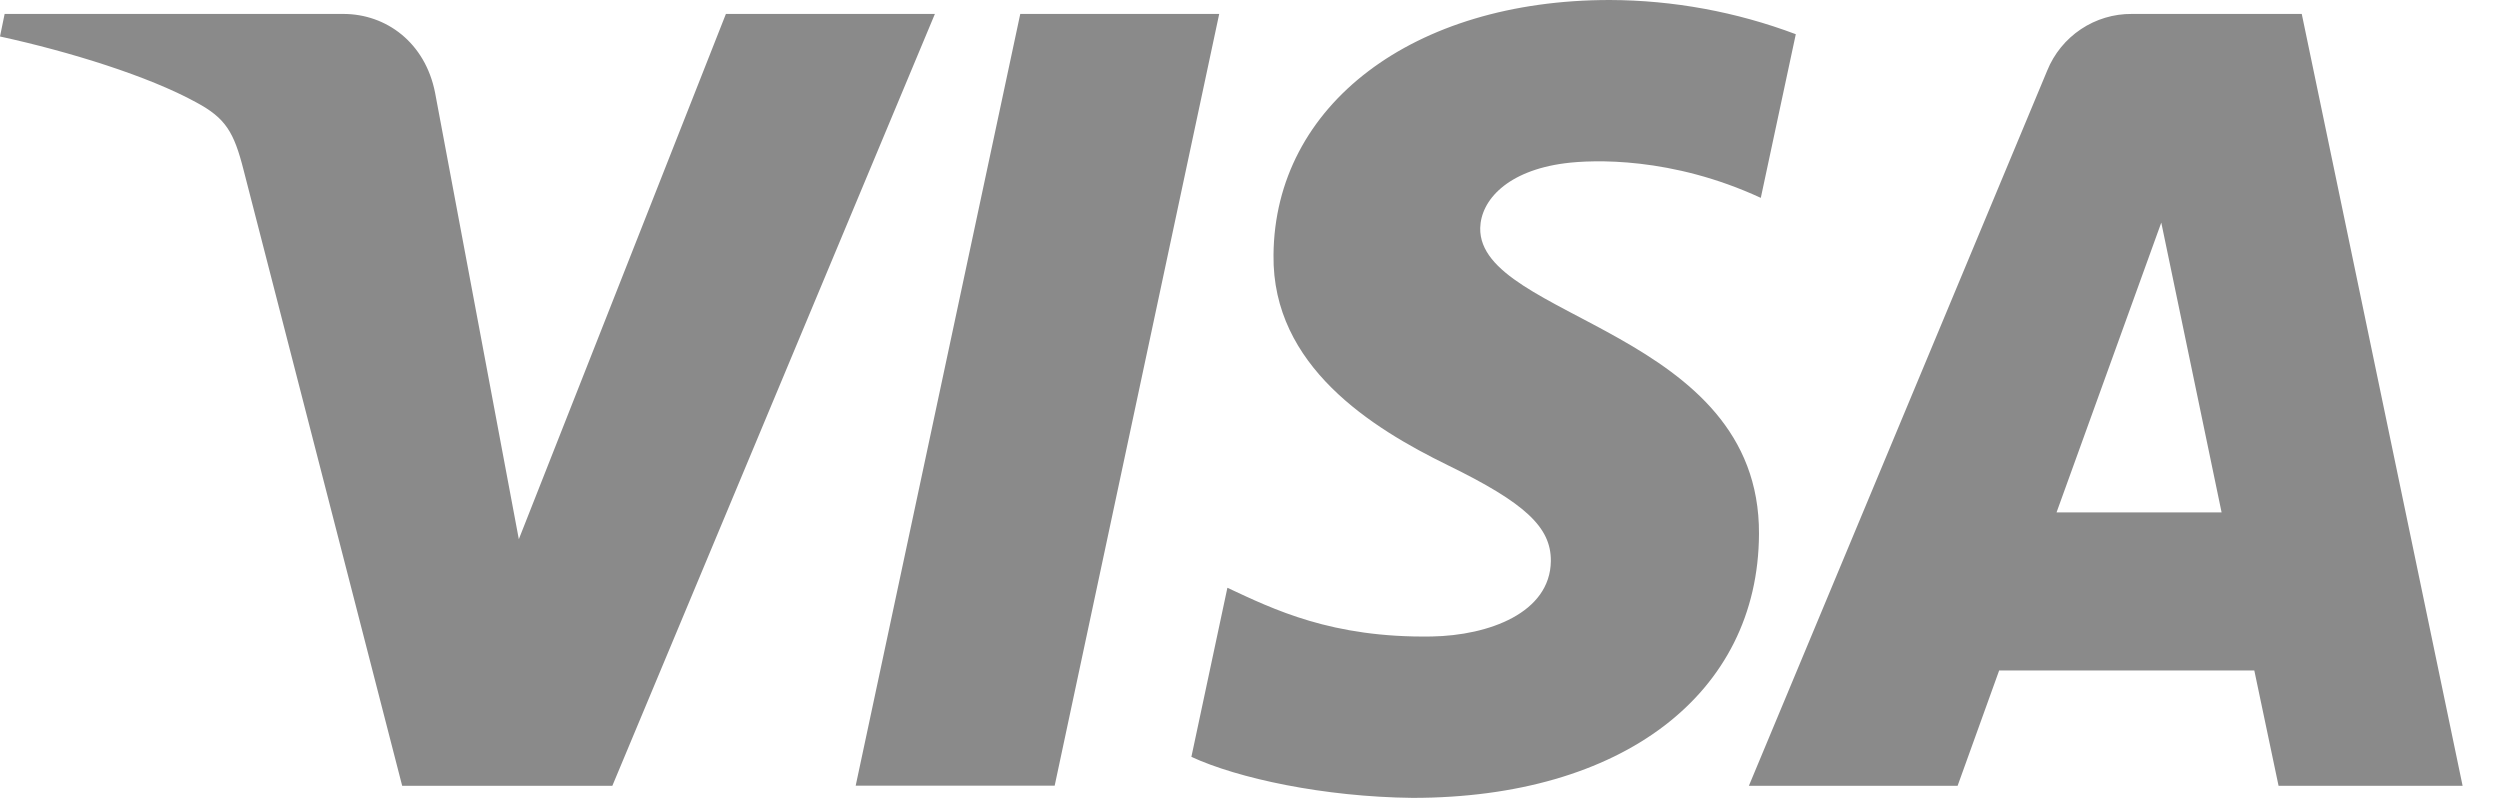 <svg width="47" height="15" viewBox="0 0 47 15" fill="none" xmlns="http://www.w3.org/2000/svg">
<path d="M17.576 0.262L11.512 14.773H7.561L4.579 3.195C4.398 2.482 4.241 2.221 3.69 1.925C2.791 1.431 1.308 0.971 0 0.686L0.087 0.262H6.454C7.265 0.262 7.994 0.804 8.179 1.741L9.754 10.137L13.647 0.262H17.576ZM33.069 10.036C33.087 6.207 27.793 5.996 27.828 4.286C27.841 3.765 28.334 3.212 29.416 3.07C29.95 3 31.429 2.946 33.103 3.72L33.761 0.643C32.642 0.222 31.457 0.004 30.263 0C26.566 0 23.963 1.972 23.942 4.796C23.915 6.885 25.797 8.05 27.215 8.744C28.673 9.455 29.161 9.911 29.156 10.547C29.145 11.521 27.993 11.947 26.916 11.966C25.036 11.996 23.944 11.456 23.075 11.05L22.398 14.229C23.27 14.632 24.884 14.982 26.557 15C30.487 15 33.057 13.053 33.069 10.036ZM42.837 14.773H46.297L43.273 0.262H40.08C39.739 0.259 39.405 0.359 39.121 0.549C38.837 0.739 38.616 1.01 38.488 1.326L32.879 14.773H36.803L37.584 12.605H42.381L42.837 14.773ZM38.663 9.633L40.632 4.185L41.766 9.633H38.663ZM22.921 0.262L19.828 14.77H16.087L19.181 0.262H22.921Z" fill="#8A8A8A"/>
</svg>
